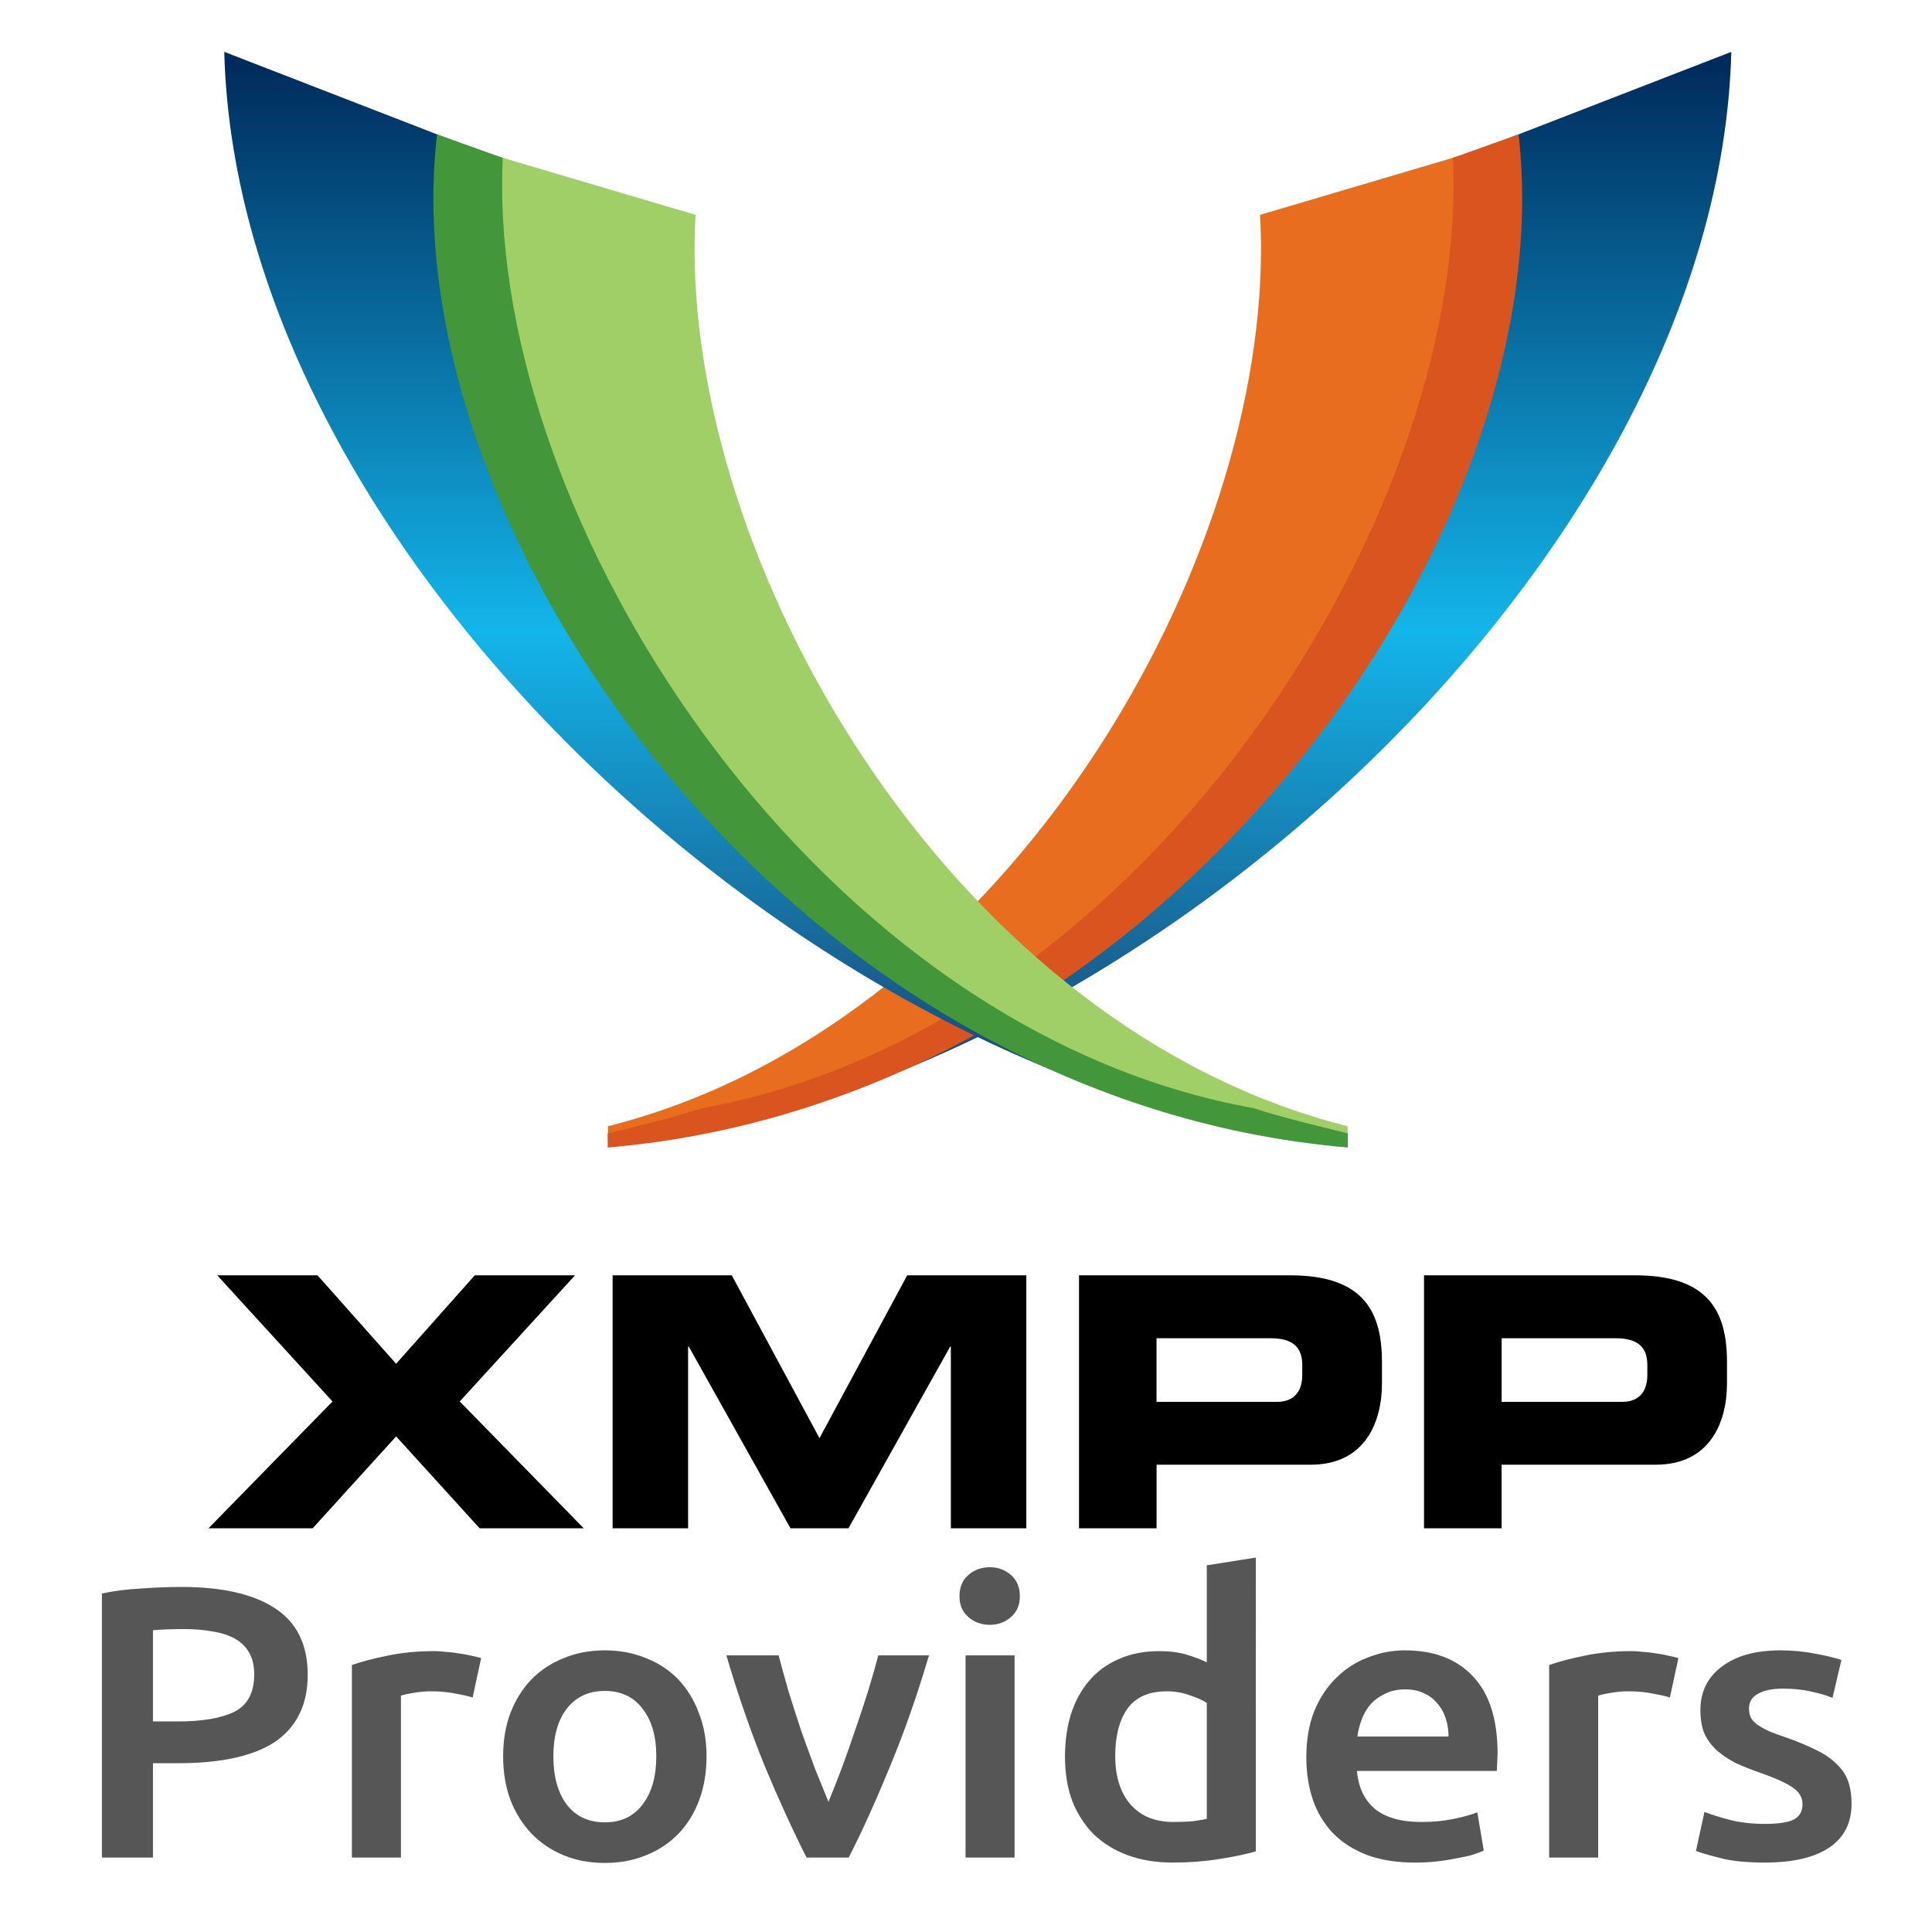 <svg xmlns="http://www.w3.org/2000/svg" width="200" height="200">
    <style>
	#xmpp {
		fill: black;
	}
	@media (prefers-color-scheme: dark) {
		#xmpp {
			fill: white;
		}
	}
	</style>
    <linearGradient id="a" x1="-1073.2" x2="-1073.2" y1="126.85" y2="0" gradientTransform="matrix(.892 0 0 .892 1078.09 5.37)" gradientUnits="userSpaceOnUse">
        <stop offset=".01" stop-color="#1b3967"/>
        <stop offset=".47" stop-color="#13b5ea"/>
        <stop offset=".99" stop-color="#002b5c"/>
    </linearGradient>
    <linearGradient id="b" x1="-1073.2" x2="-1073.2" y1="126.85" y2="0" gradientTransform="matrix(-.892 0 0 .892 -875.65 5.37)" gradientUnits="userSpaceOnUse">
        <stop offset=".01" stop-color="#1b3967"/>
        <stop offset=".47" stop-color="#13b5ea"/>
        <stop offset=".99" stop-color="#002b5c"/>
    </linearGradient>
    <path fill="url(#a)" d="m 146.598,18.019 c 0.069,1.171 -1.593,0.863 -1.593,2.044 0,34.37 -41.509,86.807 -81.744,96.938 v 1.461 C 116.712,113.542 177.878,58.016 179.224,5.37 l -32.63,12.65 z"/>
    <path fill="#e96d1f" d="m 130.433,22.248 c 0.068,1.171 0.107,2.345 0.107,3.528 0,34.37 -27.37,80.683 -67.604,90.813 v 1.461 c 52.641,-2.487 94.335,-56.189 94.335,-97.357 0,-2.117 -0.114,-4.216 -0.331,-6.291 l -26.506,7.844 z"/>
    <path fill="#d9541e" d="m 157.195,13.913 -6.791,2.427 c 0.037,0.858 0.059,2.01 0.059,2.875 0,36.749 -33.229,87.554 -77.807,95.503 -2.893,0.97 -6.721,1.852 -9.746,2.613 v 1.46 C 121.086,113.834 161.96,54.719 157.2,13.909 Z"/>
    <path fill="url(#b)" d="m 55.844,18.018 c -0.069,1.171 1.593,0.863 1.593,2.044 0,34.37 41.509,86.807 81.744,96.938 v 1.461 C 85.73,113.541 24.564,58.015 23.217,5.369 l 32.63,12.65 z"/>
    <path fill="#a0ce67" d="m 72.009,22.247 c -0.068,1.171 -0.107,2.345 -0.107,3.528 0,34.37 27.37,80.683 67.604,90.813 v 1.461 C 86.865,115.562 45.171,61.86 45.171,20.692 c 0,-2.117 0.114,-4.216 0.331,-6.291 l 26.506,7.844 z"/>
    <path fill="#439639" d="m 45.247,13.912 6.791,2.427 c -0.037,0.858 -0.059,2.01 -0.059,2.875 0,36.749 33.229,87.554 77.807,95.503 2.893,0.97 6.721,1.852 9.746,2.613 v 1.46 C 81.355,113.833 40.481,54.718 45.242,13.908 Z"/>
    <path id="xmpp" d="M34.426 145.083L22.49 132.022h10.38l8.137 9.154 8.139-9.154H59.527L47.591 145.079 60.431 158.21H49.652l-8.645-9.513-8.642 9.513H21.584l12.842-13.133zM63.419 132.022h12.335l9.079 16.855 9.079-16.855h12.332v26.188h-7.812v-18.808h-.071L87.834 158.21H81.831L71.305 139.402h-.073v18.808H63.418V132.025zM111.7 132.022h21.884c7.631 0 9.475 3.835 9.475 8.972v2.243c0 3.906-1.701 8.389-7.378 8.389h-15.953v6.584h-8.028v-26.194zm8.024 13.097h12.479c1.88 0 2.607-1.228 2.607-2.784v-1.012c0-1.774-.87-2.788-3.293-2.788H119.724v6.58zM147.416 132.022h21.884c7.633 0 9.477 3.835 9.477 8.972v2.243c0 3.906-1.7 8.389-7.378 8.389h-15.953v6.584h-8.031v-26.194zm8.033 13.097h12.478c1.881 0 2.605-1.228 2.605-2.784v-1.012c0-1.774-.868-2.788-3.292-2.788h-11.791v6.58z"/>
    <g fill="#565656" stroke-width="1.02" style="line-height:1.25;-inkscape-font-specification:'Ubuntu, Medium';font-variant-ligatures:normal;font-variant-caps:normal;font-variant-numeric:normal;font-feature-settings:normal;text-align:start" aria-label="Providers" font-family="Ubuntu" font-size="40.96" font-weight="500" letter-spacing="0" word-spacing="0">
        <path style="-inkscape-font-specification:'Ubuntu, Medium';font-variant-ligatures:normal;font-variant-caps:normal;font-variant-numeric:normal;font-feature-settings:normal;text-align:start" d="M18.328 168.147q6.185 0 9.461 2.253 3.318 2.253 3.318 7.045 0 2.498-.901 4.301-.86 1.761-2.539 2.908-1.679 1.106-4.096 1.638-2.417.532-5.529.532h-2.58v9.994h-5.161v-27.975q1.802-.41 3.973-.532 2.212-.164 4.055-.164zm.369 4.464q-1.966 0-3.236.123v9.666h2.498q3.727 0 5.734-1.024 2.007-1.065 2.007-3.973 0-1.393-.532-2.335-.532-.942-1.475-1.475-.942-.532-2.253-.737-1.27-.246-2.744-.246zM47.779 179.861q-.614-.205-1.72-.41-1.065-.246-2.498-.246-.819 0-1.761.164-.901.164-1.27.287v17.162h-4.956v-20.397q1.434-.532 3.563-.983 2.171-.491 4.792-.491.492 0 1.147.082.655.041 1.311.164.655.082 1.27.246.614.123.983.246zM71.426 186.087q0 2.539-.737 4.628-.737 2.089-2.089 3.563-1.352 1.475-3.277 2.294-1.884.819-4.178.819-2.294 0-4.178-.819-1.884-.819-3.236-2.294-1.352-1.474-2.13-3.563-.737-2.089-.737-4.628 0-2.539.737-4.587.778-2.089 2.13-3.563 1.393-1.475 3.277-2.253 1.884-.819 4.137-.819 2.253 0 4.137.819 1.925.778 3.277 2.253 1.352 1.475 2.089 3.563.778 2.048.778 4.587zm-5.079 0q0-3.195-1.393-5.038-1.352-1.884-3.809-1.884-2.458 0-3.85 1.884-1.352 1.843-1.352 5.038 0 3.236 1.352 5.12 1.393 1.884 3.85 1.884 2.458 0 3.809-1.884 1.393-1.884 1.393-5.12zM81.54 196.818q-2.048-4.219-4.219-9.666-2.13-5.488-3.891-11.755h5.284q.451 1.802 1.024 3.891.614 2.048 1.27 4.137.696 2.048 1.393 4.014.737 1.925 1.352 3.481.614-1.556 1.311-3.481.696-1.966 1.352-4.014.696-2.089 1.311-4.137.614-2.089 1.065-3.891h5.12q-1.761 6.267-3.932 11.755-2.13 5.447-4.178 9.666zM102.568 196.818H97.612V175.397h4.956zm.532-27.688q0 1.393-.901 2.212-.901.819-2.13.819-1.27 0-2.171-.819-.901-.819-.901-2.212 0-1.434.901-2.253.901-.819 2.171-.819 1.229 0 2.13.819.901.819.901 2.253zM112.742 186.046q0 3.277 1.556 5.161 1.556 1.843 4.301 1.843 1.188 0 2.007-.082.86-.123 1.393-.246V180.434q-.655-.451-1.761-.819-1.065-.41-2.294-.41-2.703 0-3.973 1.843-1.229 1.843-1.229 4.997zm14.213 10.117q-1.475.451-3.727.819-2.212.369-4.669.369-2.539 0-4.546-.778-2.007-.778-3.441-2.212-1.393-1.475-2.171-3.522-.737-2.089-.737-4.669 0-2.539.614-4.587.655-2.089 1.884-3.563 1.229-1.474 2.99-2.253 1.761-.819 4.055-.819 1.556 0 2.744.369 1.188.369 2.048.819v-10.281l4.956-.819zM132.062 186.21q0-2.826.819-4.956.86-2.13 2.253-3.522 1.393-1.434 3.195-2.13 1.802-.737 3.686-.737 4.424 0 6.881 2.744 2.498 2.744 2.498 8.192 0 .41-.041.942 0 .491-.041.901h-14.131q.205 2.58 1.802 4.014 1.638 1.393 4.71 1.393 1.802 0 3.277-.328 1.515-.328 2.376-.696l.655 4.055q-.41.205-1.147.451-.696.205-1.638.369-.901.205-1.966.328-1.065.123-2.171.123-2.826 0-4.915-.819-2.089-.86-3.441-2.335-1.352-1.515-2.007-3.522-.655-2.048-.655-4.464zm14.376-2.212q0-1.024-.287-1.925-.287-.942-.86-1.597-.532-.696-1.352-1.065-.778-.41-1.884-.41-1.147 0-2.007.451-.86.41-1.475 1.106-.573.696-.901 1.597-.328.901-.451 1.843zM168.815 179.861q-.614-.205-1.72-.41-1.065-.246-2.498-.246-.819 0-1.761.164-.901.164-1.27.287v17.162h-4.956v-20.397q1.434-.532 3.563-.983 2.171-.491 4.792-.491.492 0 1.147.082.655.041 1.311.164.655.082 1.27.246.614.123.983.246zM178.454 193.254q1.966 0 2.867-.451.901-.492.901-1.638 0-1.065-.983-1.761-.942-.696-3.154-1.515-1.352-.491-2.498-1.024-1.106-.573-1.925-1.311-.819-.737-1.311-1.761-.451-1.065-.451-2.58 0-2.949 2.171-4.628 2.171-1.72 5.898-1.72 1.884 0 3.604.369 1.72.328 2.58.655l-.901 4.014q-.819-.369-2.089-.655-1.27-.328-2.949-.328-1.515 0-2.458.532-.942.492-.942 1.556 0 .532.164.942.205.41.655.778.451.328 1.188.696.737.328 1.802.696 1.761.655 2.99 1.311 1.229.614 2.007 1.434.819.778 1.188 1.802.369 1.024.369 2.458 0 3.072-2.294 4.669-2.253 1.556-6.471 1.556-2.826 0-4.546-.492-1.72-.451-2.417-.737l.86-4.137q1.106.451 2.621.86 1.556.41 3.522.41z" transform="scale(1.024 .977)"/>
    </g>
</svg>